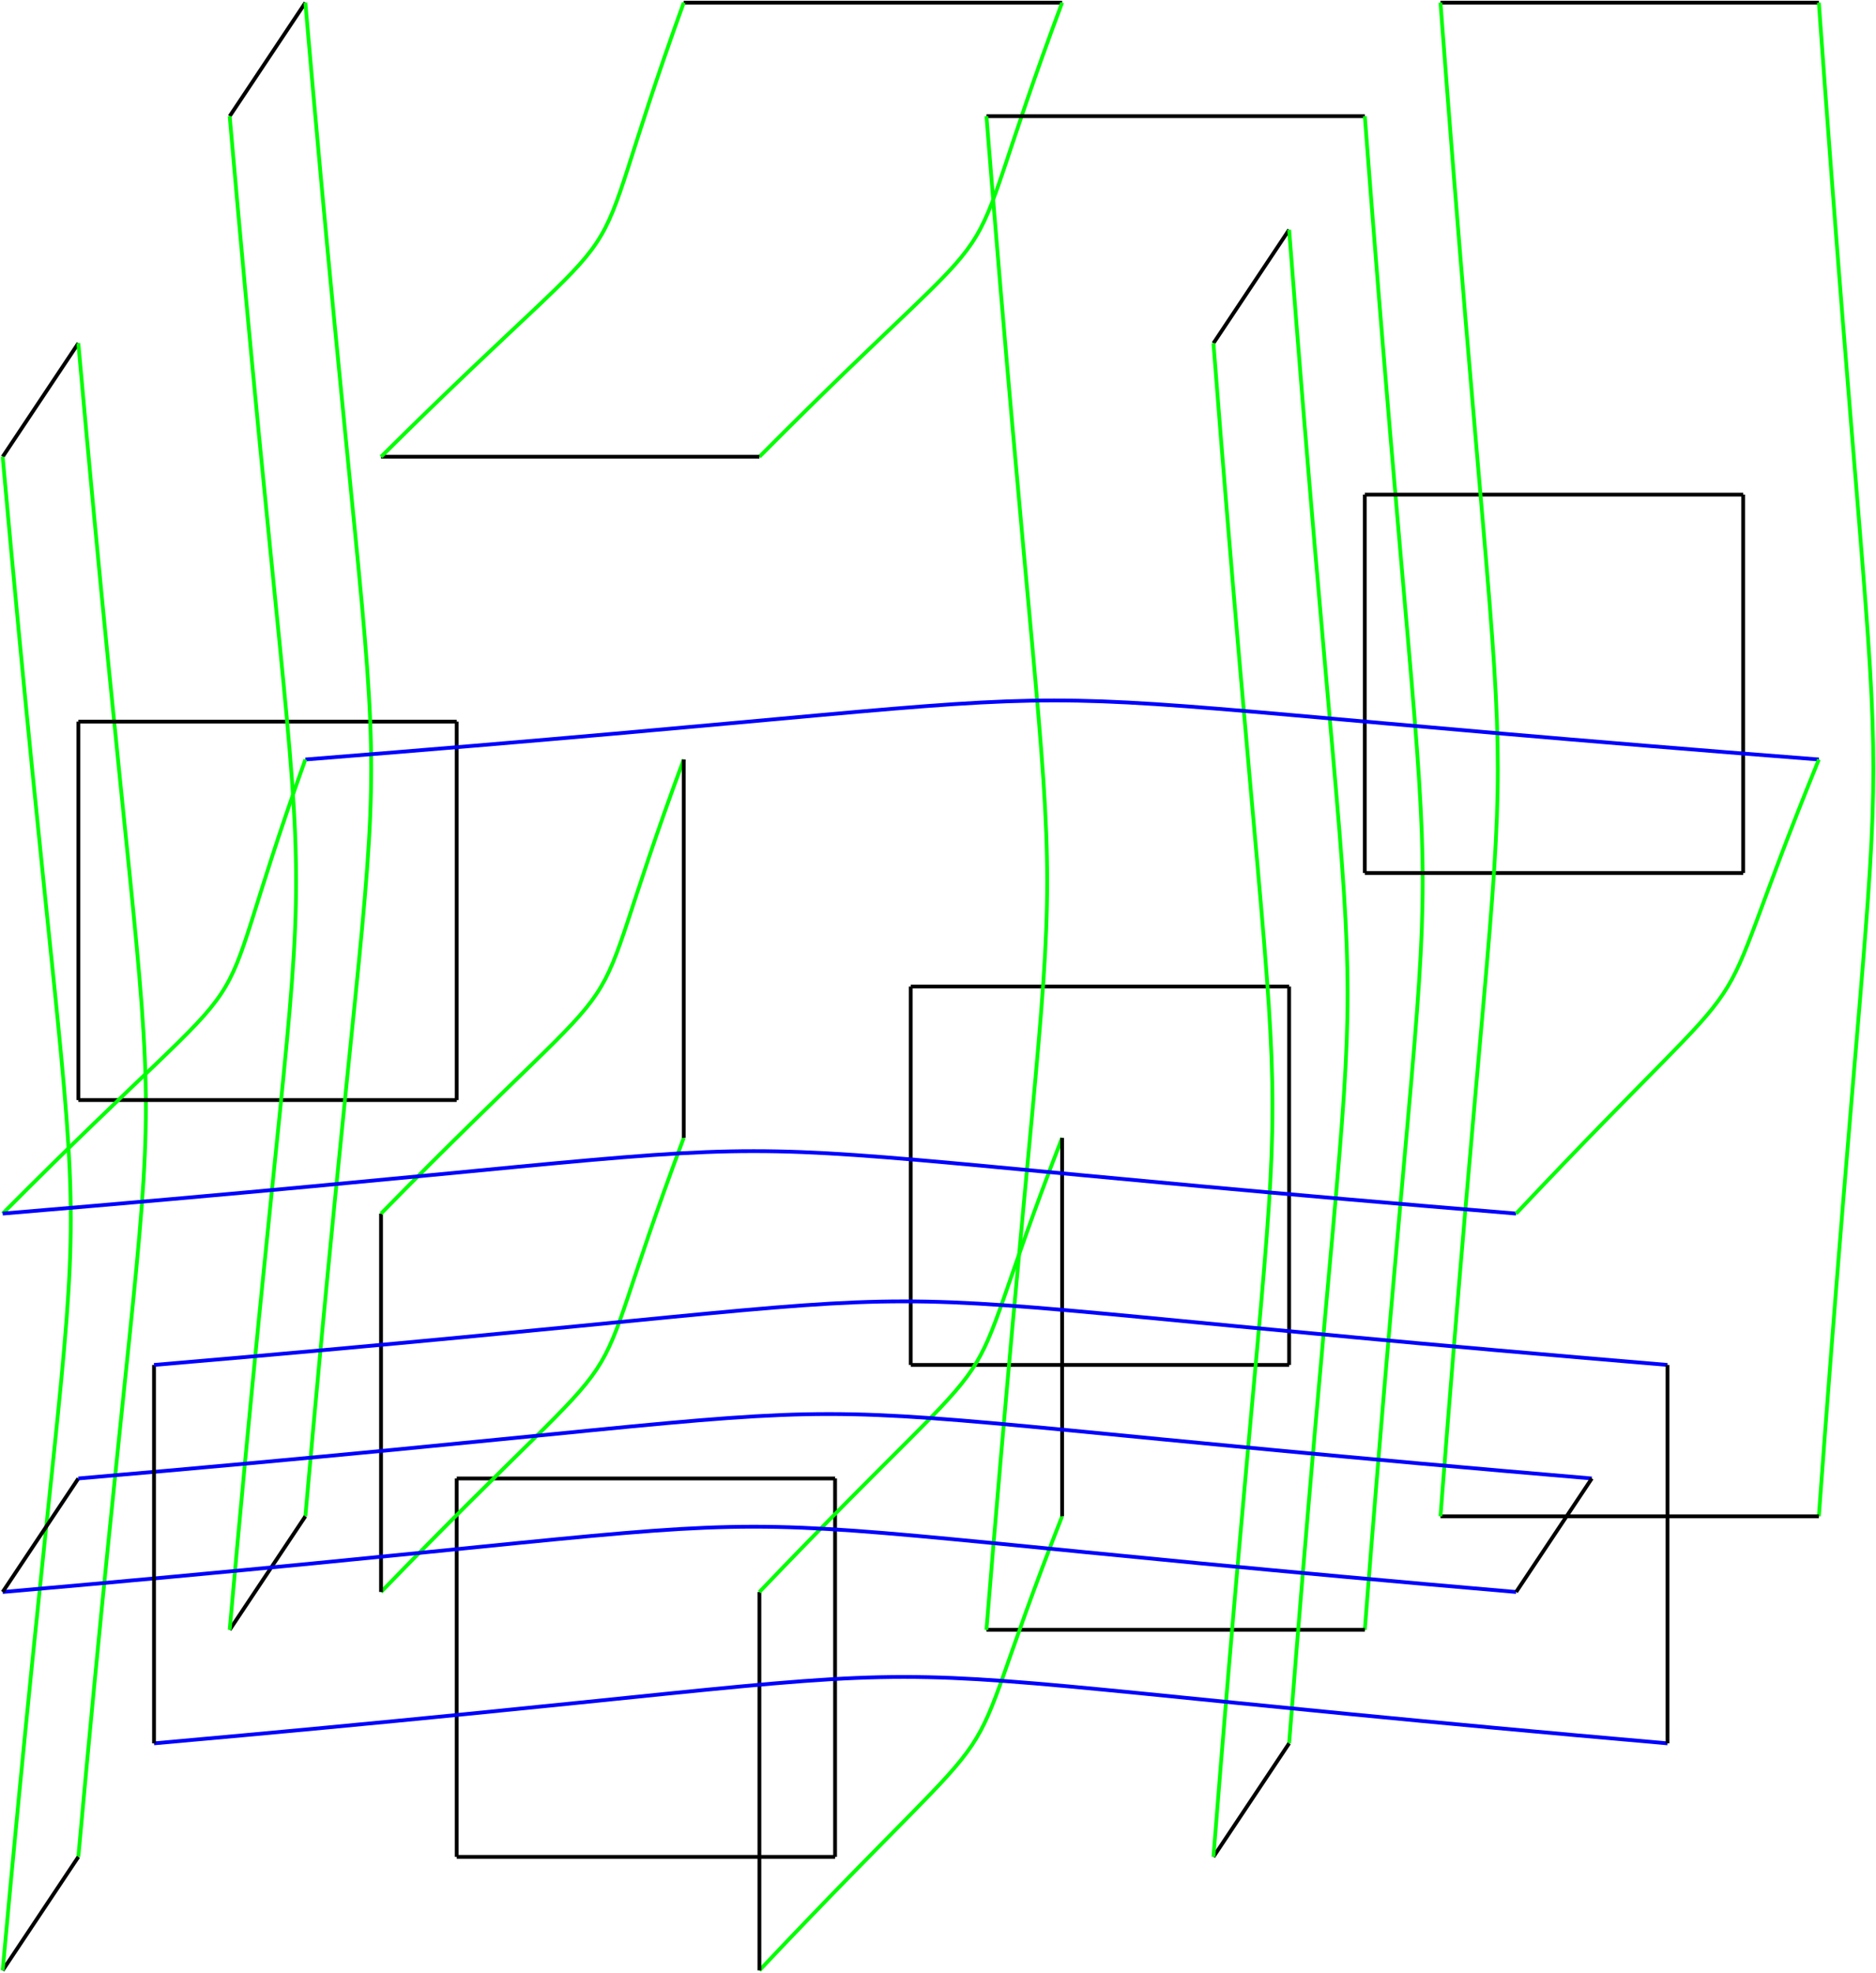 <?xml version="1.0" encoding="utf-8"?>
<svg xmlns="http://www.w3.org/2000/svg" fill="none" version="1.1" viewBox="-1 -738.008 702.724 739.008" x="-1pt" y="-738.008pt" width="702.724pt" height="739.008pt" stroke-width="0.567" stroke-miterlimit="10">
 <g stroke-width="1.417">
  <path d="M0 -566.929L28.346 -609.449" stroke="black"/>
 </g>
 <g stroke-width="1.417">
  <path d="M28.346 -609.449C62.079 -229.181 62.079 -416.268 28.346 -42.52" stroke="#0f0"/>
 </g>
 <g stroke-width="1.417">
  <path d="M28.346 -42.52L0 -0" stroke="black"/>
 </g>
 <g stroke-width="1.417">
  <path d="M0 -0C34.016 -374.173 34.016 -187.087 0 -566.929" stroke="#0f0"/>
 </g>
 <g stroke-width="1.417">
  <path d="M28.346 -325.984L170.079 -325.984" stroke="black"/>
 </g>
 <g stroke-width="1.417">
  <path d="M170.079 -325.984L170.079 -467.717" stroke="black"/>
 </g>
 <g stroke-width="1.417">
  <path d="M170.079 -467.717L28.346 -467.717" stroke="black"/>
 </g>
 <g stroke-width="1.417">
  <path d="M28.346 -467.717L28.346 -325.984" stroke="black"/>
 </g>
 <g stroke-width="1.417">
  <path d="M85.039 -694.488L113.386 -737.008" stroke="black"/>
 </g>
 <g stroke-width="1.417">
  <path d="M113.386 -737.008C146.268 -355.465 146.268 -542.551 113.386 -170.079" stroke="#0f0"/>
 </g>
 <g stroke-width="1.417">
  <path d="M113.386 -170.079L85.039 -127.559" stroke="black"/>
 </g>
 <g stroke-width="1.417">
  <path d="M85.039 -127.559C118.205 -500.457 118.205 -313.37 85.039 -694.488" stroke="#0f0"/>
 </g>
 <g stroke-width="1.417">
  <path d="M170.079 -42.52L311.811 -42.52" stroke="black"/>
 </g>
 <g stroke-width="1.417">
  <path d="M311.811 -42.52L311.811 -184.252" stroke="black"/>
 </g>
 <g stroke-width="1.417">
  <path d="M311.811 -184.252L170.079 -184.252" stroke="black"/>
 </g>
 <g stroke-width="1.417">
  <path d="M170.079 -184.252L170.079 -42.52" stroke="black"/>
 </g>
 <g stroke-width="1.417">
  <path d="M255.118 -311.811C211.748 -196.441 249.165 -252.567 141.732 -141.732" stroke="#0f0"/>
 </g>
 <g stroke-width="1.417">
  <path d="M141.732 -141.732L141.732 -283.465" stroke="black"/>
 </g>
 <g stroke-width="1.417">
  <path d="M141.732 -283.465C249.165 -392.882 211.748 -336.756 255.118 -453.543" stroke="#0f0"/>
 </g>
 <g stroke-width="1.417">
  <path d="M255.118 -453.543L255.118 -311.811" stroke="black"/>
 </g>
 <g stroke-width="1.417">
  <path d="M255.118 -737.008L396.85 -737.008" stroke="black"/>
 </g>
 <g stroke-width="1.417">
  <path d="M396.85 -737.008C352.063 -617.386 389.48 -673.512 283.465 -566.929" stroke="#0f0"/>
 </g>
 <g stroke-width="1.417">
  <path d="M283.465 -566.929L141.732 -566.929" stroke="black"/>
 </g>
 <g stroke-width="1.417">
  <path d="M141.732 -566.929C249.165 -673.512 211.748 -617.386 255.118 -737.008" stroke="#0f0"/>
 </g>
 <g stroke-width="1.417">
  <path d="M340.157 -226.772L481.89 -226.772" stroke="black"/>
 </g>
 <g stroke-width="1.417">
  <path d="M481.89 -226.772L481.89 -368.504" stroke="black"/>
 </g>
 <g stroke-width="1.417">
  <path d="M481.89 -368.504L340.157 -368.504" stroke="black"/>
 </g>
 <g stroke-width="1.417">
  <path d="M340.157 -368.504L340.157 -226.772" stroke="black"/>
 </g>
 <g stroke-width="1.417">
  <path d="M368.504 -694.488L510.236 -694.488" stroke="black"/>
 </g>
 <g stroke-width="1.417">
  <path d="M510.236 -694.488C539.15 -313.37 539.15 -500.457 510.236 -127.559" stroke="#0f0"/>
 </g>
 <g stroke-width="1.417">
  <path d="M510.236 -127.559L368.504 -127.559" stroke="black"/>
 </g>
 <g stroke-width="1.417">
  <path d="M368.504 -127.559C398.835 -500.457 398.835 -313.37 368.504 -694.488" stroke="#0f0"/>
 </g>
 <g stroke-width="1.417">
  <path d="M396.85 -170.079C352.063 -56.126 389.48 -112.252 283.465 -0" stroke="#0f0"/>
 </g>
 <g stroke-width="1.417">
  <path d="M283.465 -0L283.465 -141.732" stroke="black"/>
 </g>
 <g stroke-width="1.417">
  <path d="M283.465 -141.732C389.48 -252.567 352.063 -196.441 396.85 -311.811" stroke="#0f0"/>
 </g>
 <g stroke-width="1.417">
  <path d="M396.85 -311.811L396.85 -170.079" stroke="black"/>
 </g>
 <g stroke-width="1.417">
  <path d="M453.543 -609.449L481.89 -651.969" stroke="black"/>
 </g>
 <g stroke-width="1.417">
  <path d="M481.89 -651.969C511.087 -271.276 511.087 -458.362 481.89 -85.039" stroke="#0f0"/>
 </g>
 <g stroke-width="1.417">
  <path d="M481.89 -85.039L453.543 -42.52" stroke="black"/>
 </g>
 <g stroke-width="1.417">
  <path d="M453.543 -42.52C483.024 -416.268 483.024 -229.181 453.543 -609.449" stroke="#0f0"/>
 </g>
 <g stroke-width="1.417">
  <path d="M510.236 -411.024L651.969 -411.024" stroke="black"/>
 </g>
 <g stroke-width="1.417">
  <path d="M651.969 -411.024L651.969 -552.756" stroke="black"/>
 </g>
 <g stroke-width="1.417">
  <path d="M651.969 -552.756L510.236 -552.756" stroke="black"/>
 </g>
 <g stroke-width="1.417">
  <path d="M510.236 -552.756L510.236 -411.024" stroke="black"/>
 </g>
 <g stroke-width="1.417">
  <path d="M538.583 -737.008L680.315 -737.008" stroke="black"/>
 </g>
 <g stroke-width="1.417">
  <path d="M680.315 -737.008C707.528 -355.465 707.528 -542.551 680.315 -170.079" stroke="#0f0"/>
 </g>
 <g stroke-width="1.417">
  <path d="M680.315 -170.079L538.583 -170.079" stroke="black"/>
 </g>
 <g stroke-width="1.417">
  <path d="M538.583 -170.079C567.213 -542.551 567.213 -355.465 538.583 -737.008" stroke="#0f0"/>
 </g>
 <g stroke-width="1.417">
  <path d="M566.929 -141.732C187.087 -174.331 374.173 -174.331 0 -141.732" stroke="#00f"/>
 </g>
 <g stroke-width="1.417">
  <path d="M0 -141.732L28.346 -184.252" stroke="black"/>
 </g>
 <g stroke-width="1.417">
  <path d="M28.346 -184.252C402.236 -216.425 215.15 -216.425 595.276 -184.252" stroke="#00f"/>
 </g>
 <g stroke-width="1.417">
  <path d="M595.276 -184.252L566.929 -141.732" stroke="black"/>
 </g>
 <g stroke-width="1.417">
  <path d="M623.622 -85.039C243.213 -118.205 430.299 -118.205 56.693 -85.039" stroke="#00f"/>
 </g>
 <g stroke-width="1.417">
  <path d="M56.693 -85.039L56.693 -226.772" stroke="black"/>
 </g>
 <g stroke-width="1.417">
  <path d="M56.693 -226.772C430.299 -258.52 243.213 -258.52 623.622 -226.772" stroke="#00f"/>
 </g>
 <g stroke-width="1.417">
  <path d="M623.622 -226.772L623.622 -85.039" stroke="black"/>
 </g>
 <g stroke-width="1.417">
  <path d="M680.315 -453.543C299.339 -483.024 486.425 -483.024 113.386 -453.543" stroke="#00f"/>
 </g>
 <g stroke-width="1.417">
  <path d="M113.386 -453.543C71.433 -336.756 108.85 -392.882 0 -283.465" stroke="#0f0"/>
 </g>
 <g stroke-width="1.417">
  <path d="M0 -283.465C374.173 -314.646 187.087 -314.646 566.929 -283.465" stroke="#00f"/>
 </g>
 <g stroke-width="1.417">
  <path d="M566.929 -283.465C670.11 -392.882 632.693 -336.756 680.315 -453.543" stroke="#0f0"/>
 </g>
</svg>
